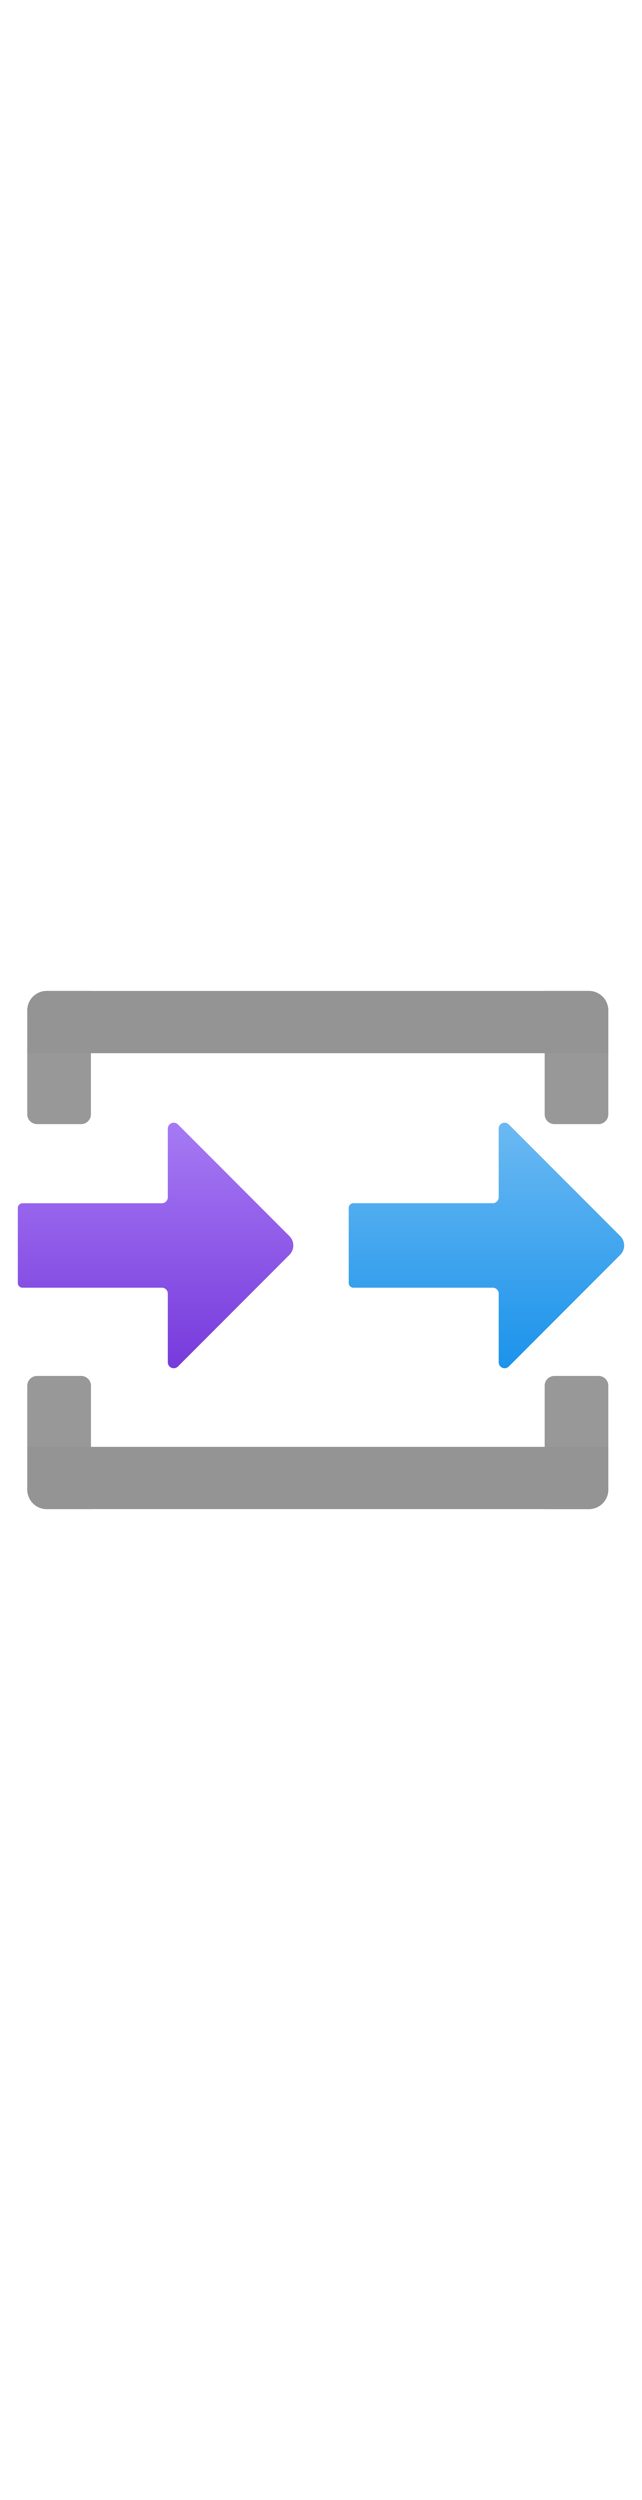 ﻿<?xml version="1.0" encoding="utf-8"?><svg xmlns="http://www.w3.org/2000/svg" width="100%" height="70" viewBox="0 0 18 18" preserveAspectRatio="xMidYMid meet"><defs><linearGradient id="bee85384-9e9c-4b99-860a-035f34594aeb" x1="-1803.596" y1="-323.82" x2="-1810.471" y2="-323.82" gradientTransform="translate(-319.458 1815.906) rotate(90)" gradientUnits="userSpaceOnUse"><stop offset="0" stop-color="#773adc" /><stop offset="1" stop-color="#a67af4" /></linearGradient><linearGradient id="a79d202b-70d8-4e85-ba3f-172abdf18f47" x1="-1803.596" y1="-333.097" x2="-1810.471" y2="-333.097" gradientTransform="translate(-319.458 1815.906) rotate(90)" gradientUnits="userSpaceOnUse"><stop offset="0" stop-color="#1b93eb" /><stop offset="1" stop-color="#6bb9f2" /></linearGradient></defs><title>MsPortalFx.base.images-64</title><g><g id="bada6f51-f3a0-4c9c-9aba-1b96aae76e99"><g><g><path d="M1.313,1.746H2.549a0,0,0,0,1,0,0V5.2a.274.274,0,0,1-.274.274H1.039A.274.274,0,0,1,.765,5.2V2.294A.548.548,0,0,1,1.313,1.746Z" fill="#999" /><path d="M1.313,1.746H2.549a0,0,0,0,1,0,0V5.2a.274.274,0,0,1-.274.274H1.039A.274.274,0,0,1,.765,5.2V2.294A.548.548,0,0,1,1.313,1.746Z" fill="#999" opacity="0.5" /></g><g><path d="M15.271,1.746h1.236a.548.548,0,0,1,.548.548V5.2a.274.274,0,0,1-.274.274H15.545a.274.274,0,0,1-.274-.274V1.746A0,0,0,0,1,15.271,1.746Z" fill="#999" /><path d="M15.271,1.746h1.236a.548.548,0,0,1,.548.548V5.2a.274.274,0,0,1-.274.274H15.545a.274.274,0,0,1-.274-.274V1.746A0,0,0,0,1,15.271,1.746Z" fill="#999" opacity="0.5" /></g><path d="M8.584-5.53h1.2a0,0,0,0,1,0,0V10.76a0,0,0,0,1,0,0h-1.2a.543.543,0,0,1-.543-.543v-15.2A.543.543,0,0,1,8.584-5.53Z" transform="translate(11.525 -6.295) rotate(90)" fill="#949494" /><g><path d="M1.039,12.526H2.276a.274.274,0,0,1,.274.274v3.454a0,0,0,0,1,0,0H1.313a.548.548,0,0,1-.548-.548V12.8A.274.274,0,0,1,1.039,12.526Z" fill="#999" /><path d="M1.039,12.526H2.276a.274.274,0,0,1,.274.274v3.454a0,0,0,0,1,0,0H1.313a.548.548,0,0,1-.548-.548V12.8A.274.274,0,0,1,1.039,12.526Z" fill="#999" opacity="0.5" /></g><g><path d="M15.545,12.526h1.236a.274.274,0,0,1,.274.274v2.907a.548.548,0,0,1-.548.548H15.271a0,0,0,0,1,0,0V12.8A.274.274,0,0,1,15.545,12.526Z" fill="#999" /><path d="M15.545,12.526h1.236a.274.274,0,0,1,.274.274v2.907a.548.548,0,0,1-.548.548H15.271a0,0,0,0,1,0,0V12.8A.274.274,0,0,1,15.545,12.526Z" fill="#999" opacity="0.5" /></g><path d="M8.584,7.24h1.2a0,0,0,0,1,0,0V23.53a0,0,0,0,1,0,0h-1.2a.543.543,0,0,1-.543-.543V7.783A.543.543,0,0,1,8.584,7.24Z" transform="translate(-6.475 24.295) rotate(-90)" fill="#949494" /><path d="M4.989,5.484,8.114,8.609a.372.372,0,0,1,0,.527L4.989,12.261a.166.166,0,0,1-.284-.118V10.222a.166.166,0,0,0-.166-.167H.633A.132.132,0,0,1,.5,9.922v-2.1A.132.132,0,0,1,.633,7.69H4.539a.166.166,0,0,0,.166-.167V5.6A.166.166,0,0,1,4.989,5.484Z" fill="url(#bee85384-9e9c-4b99-860a-035f34594aeb)" /><path d="M14.266,5.484l3.125,3.125a.374.374,0,0,1,0,.527l-3.125,3.125a.166.166,0,0,1-.284-.118V10.222a.167.167,0,0,0-.167-.167H9.909a.132.132,0,0,1-.132-.133v-2.1a.132.132,0,0,1,.132-.133h3.906a.167.167,0,0,0,.167-.167V5.6A.166.166,0,0,1,14.266,5.484Z" fill="url(#a79d202b-70d8-4e85-ba3f-172abdf18f47)" /></g></g></g></svg>